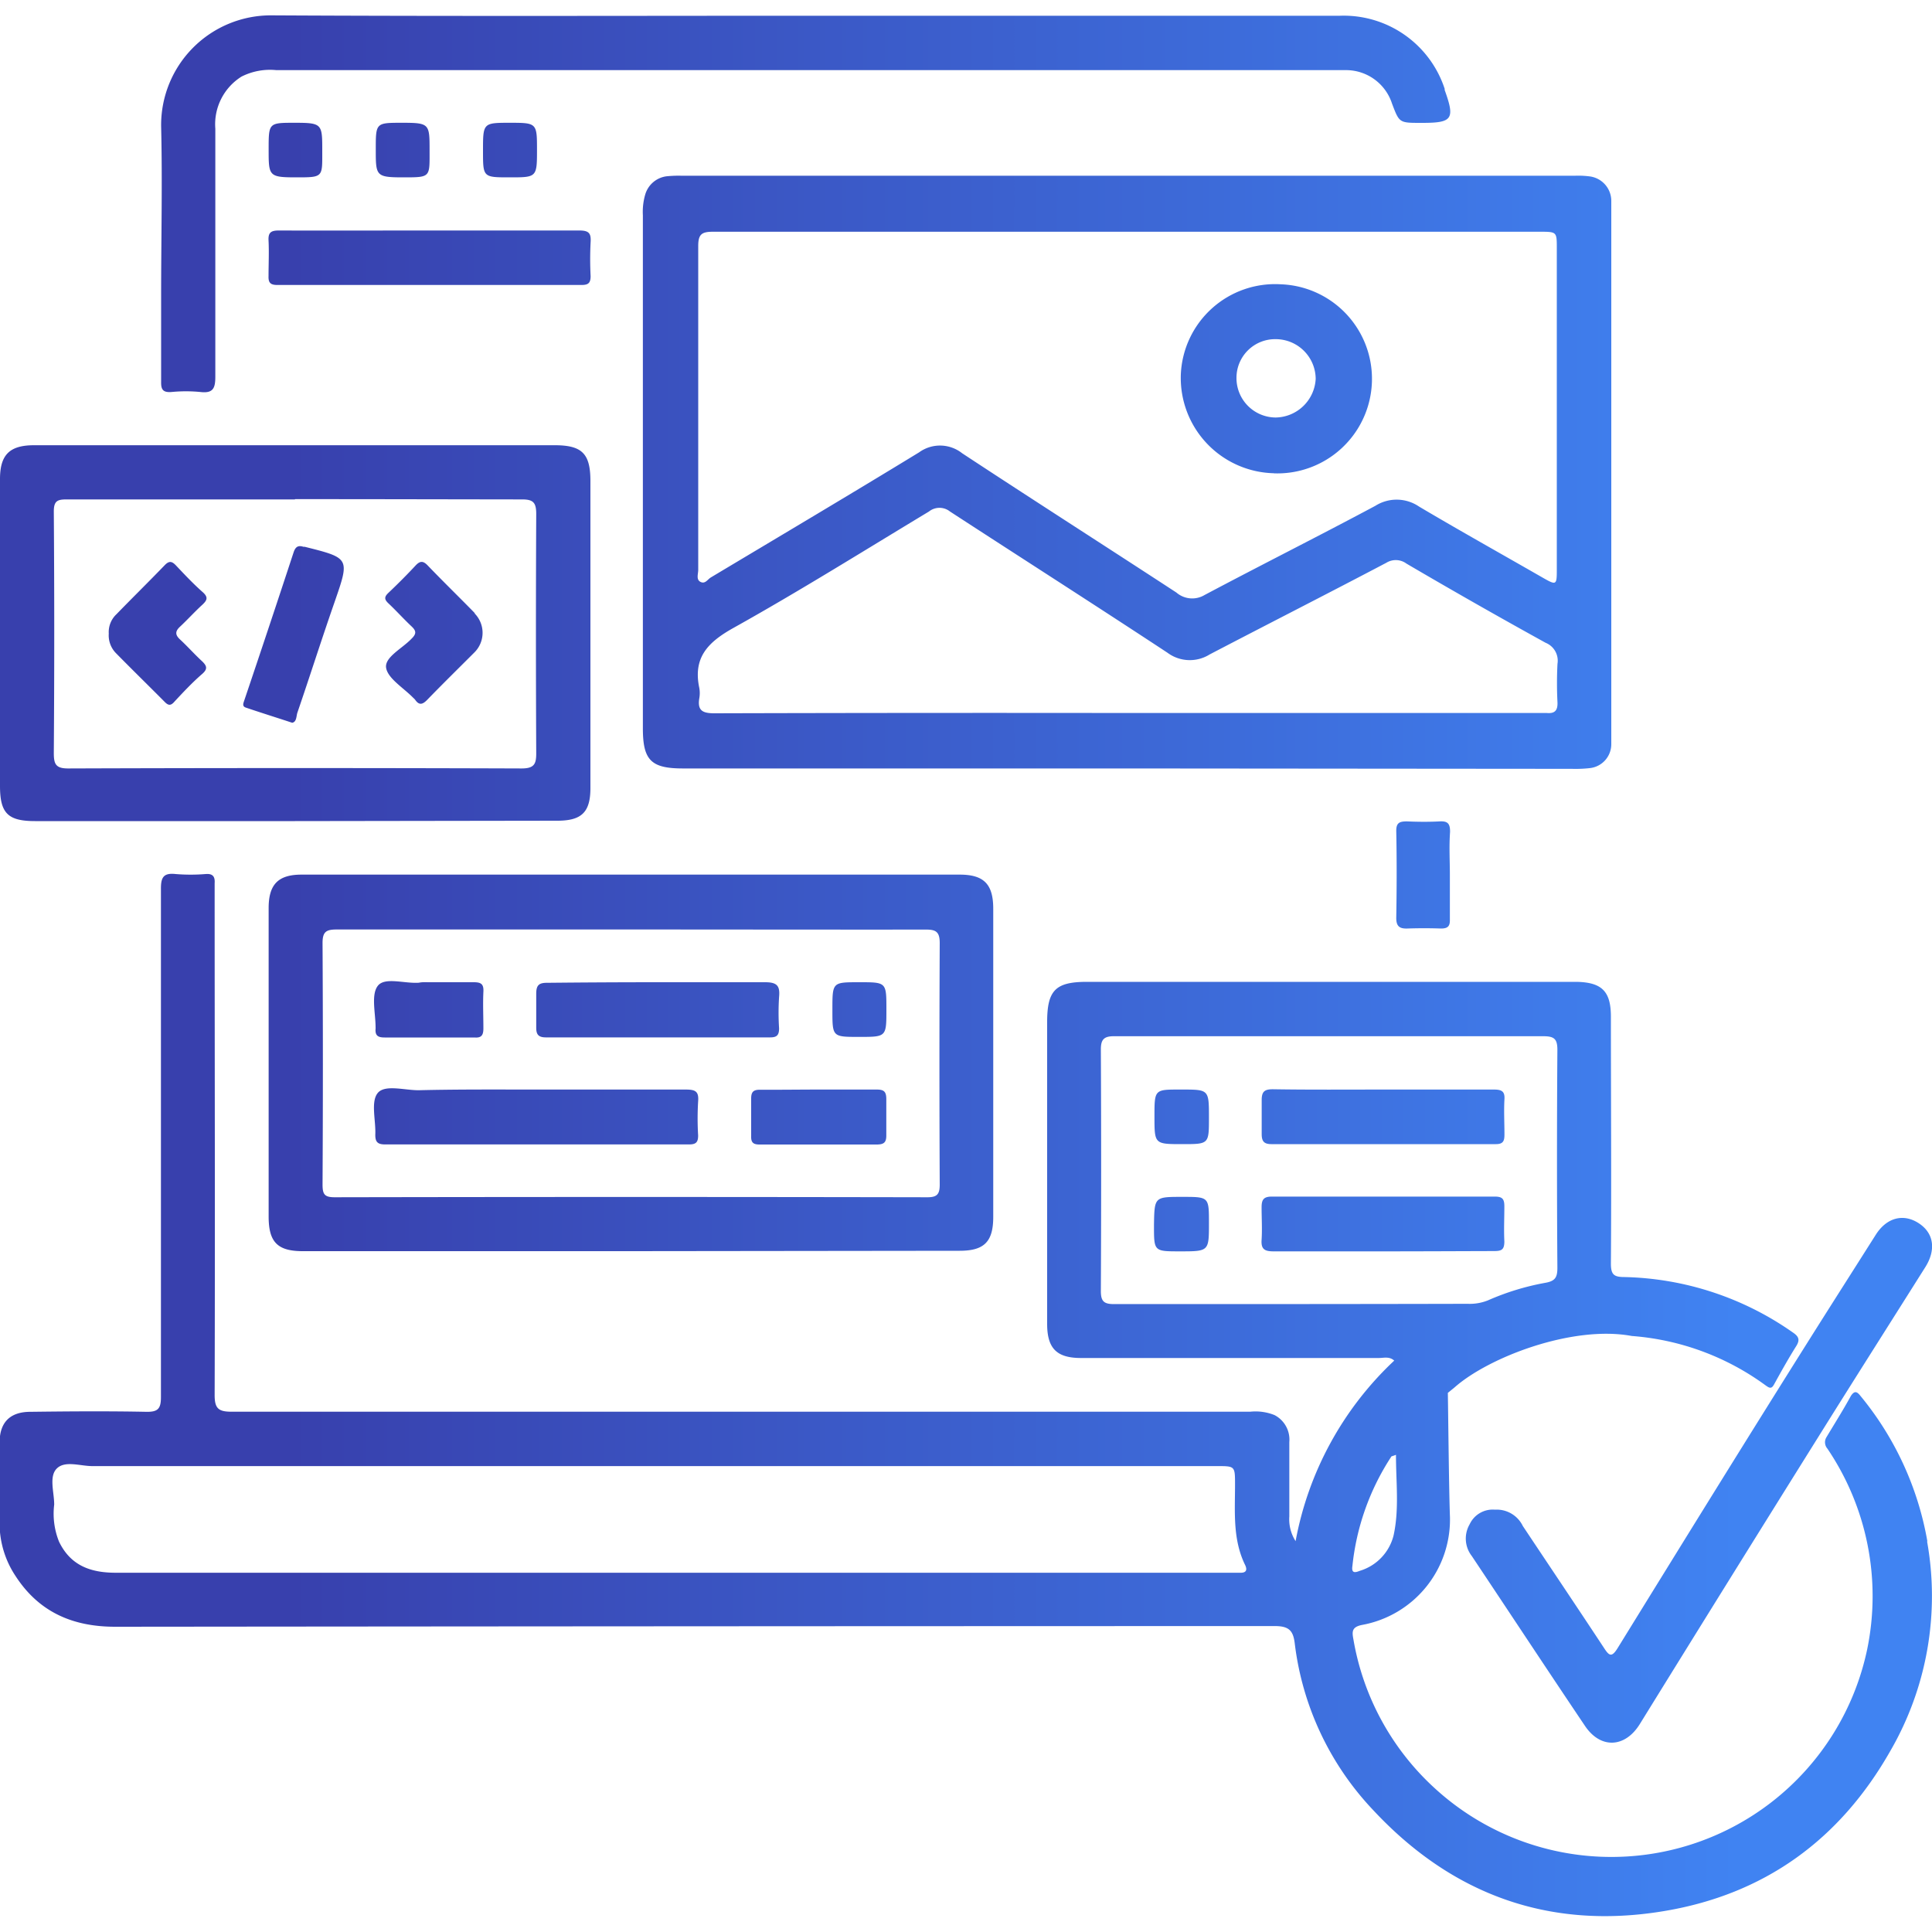 <svg id="Layer_1" data-name="Layer 1" xmlns="http://www.w3.org/2000/svg" xmlns:xlink="http://www.w3.org/1999/xlink" viewBox="0 0 200 200"><defs><style>.cls-1{fill:url(#linear-gradient);}</style><linearGradient id="linear-gradient" y1="100" x2="200" y2="100" gradientUnits="userSpaceOnUse"><stop offset="0.15" stop-color="#3840ad"/><stop offset="0.9" stop-color="#4083f2"/></linearGradient></defs><title>icons</title><path class="cls-1" d="M44.55,23.86c5.13,0,10.27,0,15.41,0,1,0,1.24.28,1.18,1.21a34.25,34.25,0,0,0,0,3.51c0,.72-.24.92-.94.92q-15.75,0-31.5,0c-.73,0-.93-.26-.9-.94,0-1.22.06-2.44,0-3.65-.05-.85.26-1.05,1.07-1.05C34.09,23.88,39.32,23.86,44.55,23.86ZM41.63,12.71c-2.73,0-2.73,0-2.73,2.75s0,2.9,2.85,2.9,2.72,0,2.72-2.77S44.47,12.71,41.63,12.71Zm11.21,0c-2.84,0-2.84,0-2.84,2.91,0,2.74,0,2.74,2.77,2.74s2.82,0,2.82-2.8S55.59,12.71,52.84,12.71Zm-22.31,0c-2.72,0-2.72,0-2.72,2.75s0,2.9,2.84,2.9,2.71,0,2.71-2.76S33.36,12.71,30.53,12.71ZM115.33,135c-1.07,0-1.37-.3-1.37-1.36q.06-12.5,0-25c0-1,.29-1.38,1.37-1.37,7.43,0,14.86,0,22.29,0s14.77,0,22.15,0c1.11,0,1.45.27,1.45,1.41q-.08,11.28,0,22.56c0,1-.23,1.38-1.27,1.56a26.22,26.22,0,0,0-5.91,1.81,5.06,5.06,0,0,1-2.1.36C139.73,135,127.53,135,115.33,135Zm34.78-48.92c0-.86-.28-1.09-1.08-1.05-1.12.06-2.25.05-3.38,0-.76,0-1.12.13-1.11,1,.06,3,.05,6,0,9,0,.85.33,1.11,1.12,1.09q1.76-.06,3.51,0c.71,0,.94-.24.92-.93,0-1.53,0-3.06,0-4.59S150,87.65,150.11,86.12ZM83.54,1.63h55.15a11,11,0,0,1,10.86,7.56.61.61,0,0,1,0,.12c1.08,3,.83,3.41-2.31,3.41h-.14c-2.26,0-2.24,0-3-2a5,5,0,0,0-4.69-3.46c-.4,0-.81,0-1.21,0H28.6A6.52,6.52,0,0,0,25,7.93a5.82,5.82,0,0,0-2.71,5.39c0,8.56,0,17.13,0,25.69,0,1.2-.25,1.72-1.54,1.57a15.51,15.51,0,0,0-3,0c-.84.06-1.08-.22-1.07-1,0-3,0-6,0-9.06,0-5.81.14-11.63,0-17.44A11.36,11.36,0,0,1,28.11,1.59C46.59,1.69,65.06,1.63,83.54,1.63ZM140,162.12A25.46,25.46,0,0,1,144,150.83c0-.09.22-.1.51-.23,0,2.86.35,5.64-.25,8.36a5.12,5.12,0,0,1-3.49,3.65C140.36,162.77,139.87,162.94,140,162.12Zm59.52-2.56a32.37,32.37,0,0,0-6.92-15.05c-.32-.4-.59-.63-1,0-.79,1.45-1.68,2.85-2.52,4.26a1,1,0,0,0,.09,1.19,27.25,27.25,0,0,1,4.13,20.73,27.06,27.06,0,0,1-44.85,14.36,27,27,0,0,1-8.35-15.37c-.15-.78-.16-1.26.91-1.47a11.09,11.09,0,0,0,9.09-11.13c-.11-3-.18-10.72-.22-12.89l.7-.57c3.52-3.12,12.21-6.46,18.34-5.32a26.84,26.84,0,0,1,13.85,5.11c.42.3.62.4.9-.13.73-1.33,1.47-2.65,2.28-3.94.41-.66.24-1-.35-1.4a31.52,31.52,0,0,0-17.43-5.74c-1.11,0-1.41-.26-1.41-1.4.06-8.51,0-17,0-25.55,0-2.62-.92-3.56-3.57-3.61-1.62,0-3.24,0-4.87,0H112.53c-3.27,0-4.13.87-4.13,4.18q0,15.61,0,31.23c0,2.55,1,3.53,3.51,3.53h30.82c.52,0,1.09-.19,1.6.27a34.12,34.12,0,0,0-10.21,18.69,4.19,4.19,0,0,1-.65-2.55q0-3.85,0-7.7a2.86,2.86,0,0,0-1.53-2.8,5.28,5.28,0,0,0-2.52-.35q-52.72,0-105.45,0c-1.35,0-1.75-.33-1.75-1.72.05-17.31,0-34.61,0-51.92,0-.36,0-.72,0-1.08.05-.69-.21-1-.93-.94a19,19,0,0,1-3.11,0c-1.28-.14-1.53.37-1.52,1.56,0,17.53,0,35.06,0,52.59,0,1.2-.31,1.54-1.51,1.52-4-.08-8-.05-12,0-2.1,0-3.18,1.08-3.19,3.15,0,2.88,0,5.77,0,8.65a9.84,9.84,0,0,0,1.65,5.2c2.42,3.73,5.91,5.25,10.31,5.25q60-.06,120.05-.07c1.47,0,1.9.48,2.06,1.78a30.37,30.37,0,0,0,8.12,17.27c8.14,8.74,18.22,12.43,30.08,10.46,10.44-1.73,18.24-7.4,23.46-16.59A32,32,0,0,0,199.49,159.56Zm-71.08,3.25h-1q-57.72,0-115.45,0c-2.6,0-4.68-.73-5.88-3.22a7.77,7.77,0,0,1-.5-3.84c0-1.29-.57-2.93.29-3.75s2.41-.23,3.66-.23H126c1.85,0,1.85,0,1.85,1.92,0,2.82-.26,5.68,1.06,8.35C129.13,162.53,129,162.82,128.41,162.81Zm26.33-6.53a3,3,0,0,1,2.87,1.69c2.79,4.19,5.6,8.37,8.37,12.57.55.85.81,1.11,1.46.05,6.71-10.87,13.42-21.74,20.23-32.55,2.15-3.41,4.32-6.81,6.48-10.22,1.14-1.8,2.89-2.23,4.48-1.17s1.73,2.8.65,4.52c-3.7,5.87-7.42,11.72-11.09,17.6q-9.27,14.83-18.47,29.71c-1.53,2.46-4.05,2.59-5.67.19-3.93-5.84-7.81-11.73-11.72-17.59a2.94,2.94,0,0,1-.22-3.29A2.63,2.63,0,0,1,154.74,156.28ZM143.3,112.79c3.78,0,7.57,0,11.35,0,.81,0,1.14.19,1.09,1-.07,1.21,0,2.43,0,3.65,0,.64-.11,1-.88,1q-11.62,0-23.25,0c-.82,0-1-.36-1-1.06,0-1.17,0-2.34,0-3.51,0-.9.32-1.12,1.2-1.11C135.64,112.82,139.47,112.79,143.3,112.79Zm0,16.75c-3.82,0-7.64,0-11.47,0-.91,0-1.3-.22-1.23-1.19.07-1.12,0-2.25,0-3.37,0-.77.19-1.11,1.06-1.11,7.69,0,15.38,0,23.07,0,.78,0,1,.23,1,1,0,1.21-.06,2.43,0,3.64,0,.89-.31,1-1.1,1C150.87,129.52,147.09,129.54,143.31,129.54ZM125.15,115.7c0,2.74,0,2.74-2.74,2.74-2.9,0-2.9,0-2.9-2.86s0-2.79,2.82-2.79S125.15,112.79,125.15,115.7Zm-2.76,8.2c2.76,0,2.76,0,2.76,2.71,0,2.93,0,2.93-3,2.93-2.69,0-2.69,0-2.69-2.64v-.13C119.51,123.9,119.51,123.9,122.39,123.9Zm-57.11,5.62H31.35c-2.62,0-3.54-.93-3.54-3.58V94c0-2.46,1-3.46,3.41-3.46q34.07,0,68.12,0c2.53,0,3.48,1,3.48,3.54q0,15.94,0,31.89c0,2.58-.94,3.51-3.48,3.51Zm.13-33.3c-10.19,0-20.37,0-30.55,0-1.08,0-1.47.22-1.47,1.39q.07,12.51,0,25c0,1,.18,1.33,1.25,1.33q30.68-.06,61.37,0c1,0,1.27-.32,1.27-1.31q-.06-12.51,0-25c0-1.16-.38-1.41-1.46-1.4C85.69,96.24,75.55,96.22,65.41,96.22Zm-9.86,16.57c5.14,0,10.27,0,15.41,0,1,0,1.4.16,1.31,1.23a29.53,29.53,0,0,0,0,3.52c0,.68-.2.93-.92.93q-15.75,0-31.5,0c-.81,0-1-.31-1-1,.07-1.48-.49-3.41.25-4.32s2.78-.28,4.25-.29C47.44,112.76,51.49,112.79,55.55,112.79Zm12.58-11.11c3.69,0,7.38,0,11.07,0,1.24,0,1.56.37,1.45,1.53a25,25,0,0,0,0,3.24c0,.7-.22.94-.92.94q-11.61,0-23.22,0c-.79,0-1-.32-1-1,0-1.17,0-2.34,0-3.51,0-.89.27-1.15,1.15-1.14C60.48,101.7,64.31,101.68,68.13,101.68Zm16.7,11.11c2,0,4,0,5.92,0,.75,0,1,.2,1,1,0,1.25,0,2.51,0,3.77,0,.71-.26.92-1,.92q-6.06,0-12.13,0c-.63,0-.88-.2-.86-.85,0-1.3,0-2.6,0-3.91,0-.71.25-.92.94-.91C80.78,112.82,82.8,112.79,84.83,112.79ZM44.46,101.68c1.52,0,3,0,4.58,0,.74,0,1.05.17,1,1-.06,1.26,0,2.52,0,3.78,0,.68-.19,1-.91.94-3.1,0-6.21,0-9.31,0-.68,0-1-.18-.94-.91a.66.66,0,0,0,0-.14c0-1.47-.49-3.39.24-4.31s2.78-.2,4.25-.31C43.73,101.65,44.1,101.68,44.46,101.68Zm47.3,2.83c0,2.83,0,2.83-2.81,2.83s-2.78,0-2.78-2.84,0-2.82,2.8-2.82S91.76,101.68,91.76,104.51ZM30.53,85H3.63C.8,85,0,84.17,0,81.36V49.59c0-2.52,1-3.5,3.53-3.5H57.42c2.84,0,3.7.87,3.7,3.71V81.57c0,2.5-.9,3.39-3.42,3.39Zm0-33.3c-7.88,0-15.77,0-23.65,0-.94,0-1.31.16-1.31,1.25q.09,12.49,0,25c0,1.17.21,1.61,1.53,1.6q23.45-.08,46.88,0c1.33,0,1.54-.46,1.53-1.62q-.06-12.36,0-24.72c0-1.18-.3-1.52-1.5-1.51C46.21,51.69,38.37,51.67,30.54,51.67Zm.24,22.12c1.31-3.82,2.53-7.67,3.86-11.48,1.58-4.57,1.61-4.56-3.1-5.74l-.13,0c-.53-.17-.81,0-1,.56q-2.52,7.67-5.1,15.31c-.1.31-.27.64.15.78,1.53.52,3.07,1,4.8,1.57C30.71,74.73,30.67,74.14,30.78,73.79ZM49.19,63.51c-1.63-1.67-3.31-3.3-4.94-5-.47-.48-.78-.43-1.2,0-.93,1-1.87,1.94-2.85,2.87-.43.41-.42.67,0,1.07.82.77,1.57,1.61,2.39,2.38.49.46.56.76,0,1.3-.95,1-2.79,1.9-2.62,3s1.81,2.08,2.81,3.11a1.7,1.7,0,0,1,.19.19c.42.62.79.5,1.27,0,1.59-1.64,3.23-3.25,4.85-4.87a2.86,2.86,0,0,0,0-4.1ZM12,67.61c1.64,1.67,3.32,3.31,5,5,.39.41.65.51,1.08,0,.93-1,1.87-2,2.87-2.86.57-.51.45-.82,0-1.27-.8-.73-1.52-1.55-2.31-2.28-.52-.48-.52-.85,0-1.33.79-.74,1.51-1.54,2.31-2.27.48-.45.63-.76.06-1.28-1-.88-1.88-1.82-2.77-2.76-.42-.45-.71-.55-1.19-.05-1.66,1.72-3.36,3.39-5,5.08a2.53,2.53,0,0,0-.79,2A2.62,2.62,0,0,0,12,67.61ZM116.8,79.55H70.7c-3.3,0-4.15-.85-4.15-4.15q0-26.55,0-53.12a6.38,6.38,0,0,1,.24-2.13A2.65,2.65,0,0,1,69,18.25a12.21,12.21,0,0,1,1.48-.06h92.6a9.17,9.17,0,0,1,1.48.07,2.56,2.56,0,0,1,2.24,2.61V77a2.49,2.49,0,0,1-2.18,2.51,13.08,13.08,0,0,1-1.88.08Zm0-55.56c-14.33,0-28.66,0-43,0-1.17,0-1.52.27-1.52,1.48,0,11.18,0,22.35,0,33.53,0,.42-.24,1,.24,1.24s.73-.26,1.06-.46C80.8,55.46,88,51.19,95.14,46.83a3.69,3.69,0,0,1,4.46.09c7.37,4.85,14.8,9.6,22.18,14.42a2.5,2.5,0,0,0,2.91.26c5.87-3.12,11.82-6.1,17.69-9.24a4.12,4.12,0,0,1,4.52.08c4.22,2.5,8.5,4.89,12.75,7.33,1.47.84,1.51.83,1.51-.81V25.7c0-1.71,0-1.71-1.78-1.71Zm15.08,25a9.87,9.87,0,0,1-9.64-10.25,9.77,9.77,0,0,1,10.35-9.31A9.79,9.79,0,0,1,131.88,49ZM128,39.07a4.08,4.08,0,0,0,4.07,4.15,4.22,4.22,0,0,0,4.13-4,4.14,4.14,0,0,0-4.12-4.11A4,4,0,0,0,128,39.07ZM116.68,73.81h42.45c.32,0,.64,0,1,0,.81.07,1.13-.25,1.1-1.09a39.08,39.08,0,0,1,0-4A2,2,0,0,0,160,66.54q-7.25-4-14.41-8.2a1.86,1.86,0,0,0-2.08-.08c-6.08,3.2-12.2,6.31-18.29,9.49a3.88,3.88,0,0,1-4.38-.19c-7.47-4.92-15-9.73-22.5-14.61a1.74,1.74,0,0,0-2.17,0C89.45,57,82.79,61.17,75.93,65c-2.67,1.49-4.2,3.08-3.54,6.21a3,3,0,0,1,0,1.08c-.21,1.28.36,1.55,1.57,1.55Q95.32,73.78,116.68,73.81Z"/></svg>